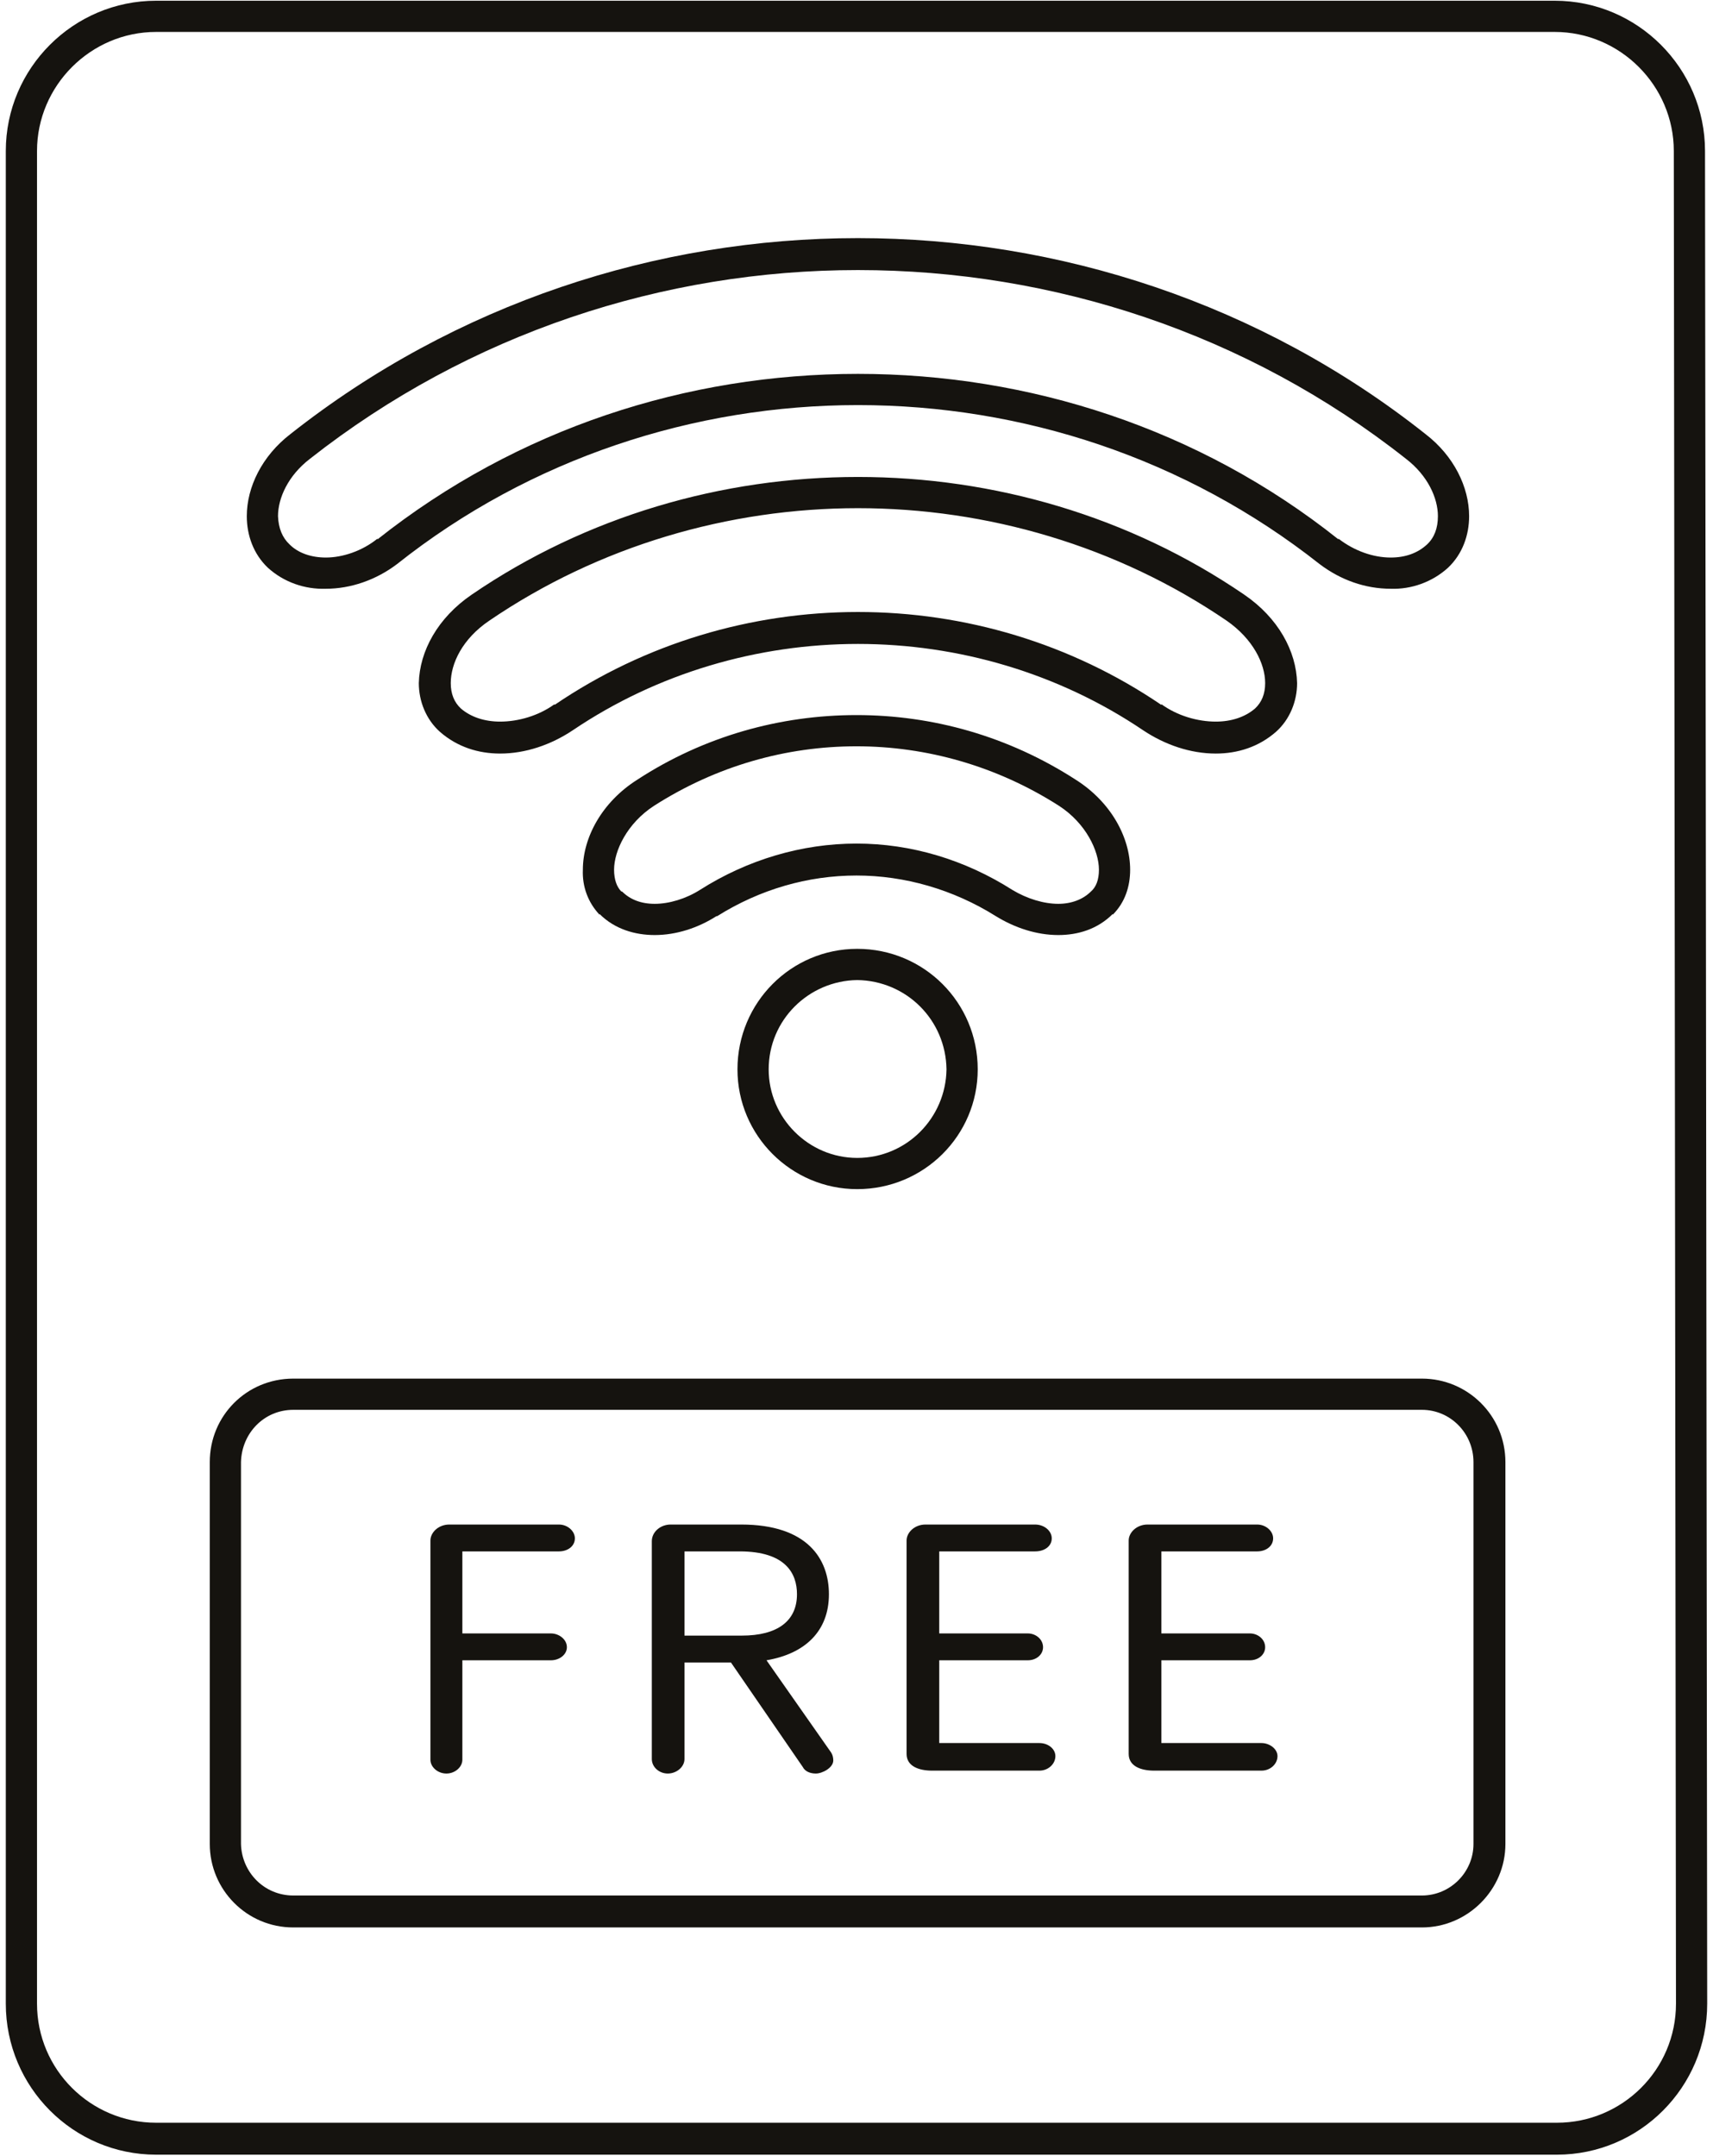 <svg version="1.2" xmlns="http://www.w3.org/2000/svg" viewBox="0 0 236 297" width="236" height="297"><style>.a{fill:#15130f}</style><path class="a" d="m21.5 0.1h192.7c11.4 0 20.7 9.3 20.7 20.7l0.3 255.2c0 11.5-9.3 20.8-20.7 20.8h-193c-11.4 0-20.7-9.3-20.7-20.8v-255.2c0-11.4 9.3-20.7 20.7-20.7v2.2 2.1c-9 0-16.4 7.4-16.4 16.4v255.2c0 9.1 7.4 16.4 16.4 16.4h193c9 0 16.4-7.3 16.4-16.4l-0.3-255.2c0-9-7.4-16.4-16.4-16.4h-192.7v-2.1zm152.3 240c1.1 0 2.2 0.8 2.2 1.8 0 1.1-1 2-2.2 2h-14.8c-1.8 0-3.5-0.6-3.5-2.3v-29.4c0-1.1 1.1-2.2 2.6-2.2h15.1c1.2 0 2.2 0.9 2.2 1.9 0 1.1-1 1.8-2.2 1.8h-13.2v11.3h12.2c1.1 0 2.1 0.8 2.1 1.9 0 1-0.9 1.8-2.1 1.8h-12.2v11.4zm-30.6 0c1.2 0 2.2 0.8 2.2 1.8 0 1.1-1 2-2.2 2h-14.8c-1.8 0-3.5-0.6-3.5-2.3v-29.4c0-1.1 1.1-2.2 2.6-2.2h15.1c1.3 0 2.3 0.9 2.3 1.9 0 1.1-1 1.8-2.3 1.8h-13.2v11.3h12.2c1.1 0 2.1 0.8 2.1 1.9 0 1-0.9 1.8-2.1 1.8h-12.2v11.4zm-33.4-20.5c0-2.8-1.5-5.9-7.9-5.9h-7.6v11.6h7.9c4.9 0 7.6-2 7.6-5.7zm5 22.9c0 1-1.5 1.8-2.4 1.8-0.8 0-1.5-0.3-1.8-0.9l-9.9-14.4h-6.4v13.3c0 1.1-1.1 2-2.3 2-1.2 0-2.2-0.9-2.2-2v-30c0-1.3 1.2-2.3 2.6-2.3h9.7c9.2 0 12.1 4.8 12.1 9.6 0 5.1-3.3 8.2-8.6 9.1l8.9 12.7c0.2 0.3 0.3 0.7 0.3 1.1zm-37.8-28.8h-13.3v11.3h12.2c1.1 0 2.2 0.8 2.2 1.9 0 1-1 1.8-2.2 1.8h-12.2v13.7c0 1-1 1.9-2.2 1.9-1.2 0-2.2-0.9-2.2-1.9v-30.2c0-1.1 1.1-2.2 2.6-2.2h15.1c1.2 0 2.2 0.9 2.2 1.9 0 1.1-1 1.8-2.2 1.8zm-36.6-23.8h155.5c6.3 0 11.5 5.1 11.5 11.5v52.6c0 6.3-5.2 11.5-11.5 11.5h-155.5c-6.4 0-11.5-5.2-11.5-11.5v-52.6c0-6.4 5.1-11.5 11.5-11.5v2.2 2.1c-4 0-7.1 3.2-7.2 7.2v52.6c0.1 3.9 3.2 7.1 7.2 7.1h155.5c3.9 0 7.1-3.2 7.1-7.1v-52.6c0-4-3.2-7.2-7.1-7.2h-155.5v-2.1zm77.7-59.2c9.2 0 16.6 7.4 16.6 16.6 0 9.1-7.4 16.5-16.6 16.5-9.1 0-16.5-7.4-16.5-16.5 0-9.2 7.4-16.6 16.5-16.6v2.2 2.1c-6.7 0.1-12.2 5.5-12.2 12.3 0 6.7 5.5 12.2 12.2 12.2 6.8 0 12.2-5.5 12.3-12.2-0.1-6.8-5.5-12.2-12.3-12.3v-2.1zm-30.3-23.3c9.2-6 19.7-8.9 30.2-8.9 10.5 0 20.9 2.9 30.2 8.9 4.9 3.1 7.5 8 7.5 12.4 0 2.3-0.7 4.5-2.4 6.2v-0.1c-2.1 2.1-4.8 2.9-7.5 2.9-3 0-6-1-8.6-2.6-5.9-3.7-12.6-5.6-19.2-5.6-6.7 0-13.3 1.9-19.2 5.6h-0.1c-2.5 1.6-5.5 2.6-8.5 2.6-2.7 0-5.5-0.8-7.6-2.9v0.1c-1.6-1.7-2.4-3.9-2.3-6.2 0-4.4 2.6-9.3 7.5-12.4l1.1 1.8 1.2 1.8c-3.7 2.4-5.5 6.2-5.5 8.8 0 1.4 0.4 2.4 1 3h0.1c1.1 1.1 2.6 1.7 4.5 1.7 2 0 4.3-0.7 6.2-1.9l1.2 1.8-1.2-1.8c6.6-4.2 14.1-6.4 21.6-6.4 7.5 0 14.9 2.2 21.5 6.4l-1.1 1.8 1.1-1.8c2 1.2 4.3 1.9 6.3 1.9 1.8 0 3.4-0.6 4.5-1.7 0.7-0.6 1.1-1.6 1.1-3 0-2.6-1.8-6.4-5.5-8.8-8.6-5.5-18.3-8.2-27.9-8.2-9.7 0-19.3 2.7-27.9 8.2l-1.2-1.8zm-22.8-25.5c15.8-10.8 34.5-16.2 53.2-16.2 18.7 0 37.4 5.4 53.2 16.2 4.7 3.2 7.2 7.8 7.3 12.2 0 2.5-1 5-2.9 6.7-2.4 2.1-5.3 3-8.3 3-3.5 0-7-1.2-10-3.2-11.7-7.9-25.5-11.9-39.3-11.9-13.8 0-27.6 4-39.3 11.9-3 2-6.5 3.2-10 3.2-3 0-5.9-0.9-8.3-3-1.9-1.7-2.9-4.2-2.9-6.7 0.1-4.4 2.6-9 7.3-12.2l1.2 1.8 1.2 1.8c-3.7 2.5-5.3 5.9-5.3 8.6q0 2.2 1.4 3.5c1.4 1.2 3.3 1.8 5.4 1.8 2.5 0 5.3-0.8 7.5-2.4v0.1c12.5-8.5 27.1-12.8 41.8-12.8 14.7 0 29.3 4.3 41.8 12.8v-0.1c2.2 1.6 5 2.4 7.5 2.4 2.1 0 4-0.6 5.4-1.8q1.4-1.3 1.4-3.5c0-2.7-1.7-6.1-5.3-8.6-15.1-10.3-33-15.5-50.8-15.5-17.8 0-35.7 5.2-50.8 15.5l-1.2-1.8zm-25-22.1c22.8-18 50.5-27 78.2-27 27.7 0 55.5 9 78.2 27 3.9 3 6 7.3 6 11.3 0 2.6-0.9 5.2-2.9 7.1-2.2 2-5.1 3-7.9 2.9-3.5 0-6.9-1.2-9.8-3.4-18.5-14.6-41-21.9-63.6-21.9-22.5 0-45.1 7.3-63.5 21.9-2.9 2.2-6.4 3.4-9.8 3.4-2.9 0.1-5.8-0.9-8-2.9-2-1.9-2.9-4.5-2.9-7.1 0-4 2.1-8.3 6-11.3l1.4 1.7 1.3 1.7c-3 2.3-4.4 5.4-4.4 7.9q0.1 2.5 1.6 3.9c1.2 1.2 3 1.8 5 1.8 2.3 0 5-0.9 7.1-2.6v0.1c19.3-15.3 42.7-22.8 66.2-22.8 23.5 0 47 7.5 66.2 22.8v-0.1c2.2 1.7 4.8 2.6 7.2 2.6 2 0 3.7-0.6 5-1.8q1.5-1.4 1.5-3.9c0-2.5-1.4-5.6-4.4-7.9-21.9-17.3-48.7-26-75.5-26-26.8 0-53.5 8.7-75.5 26l-1.3-1.7z"/></svg>
